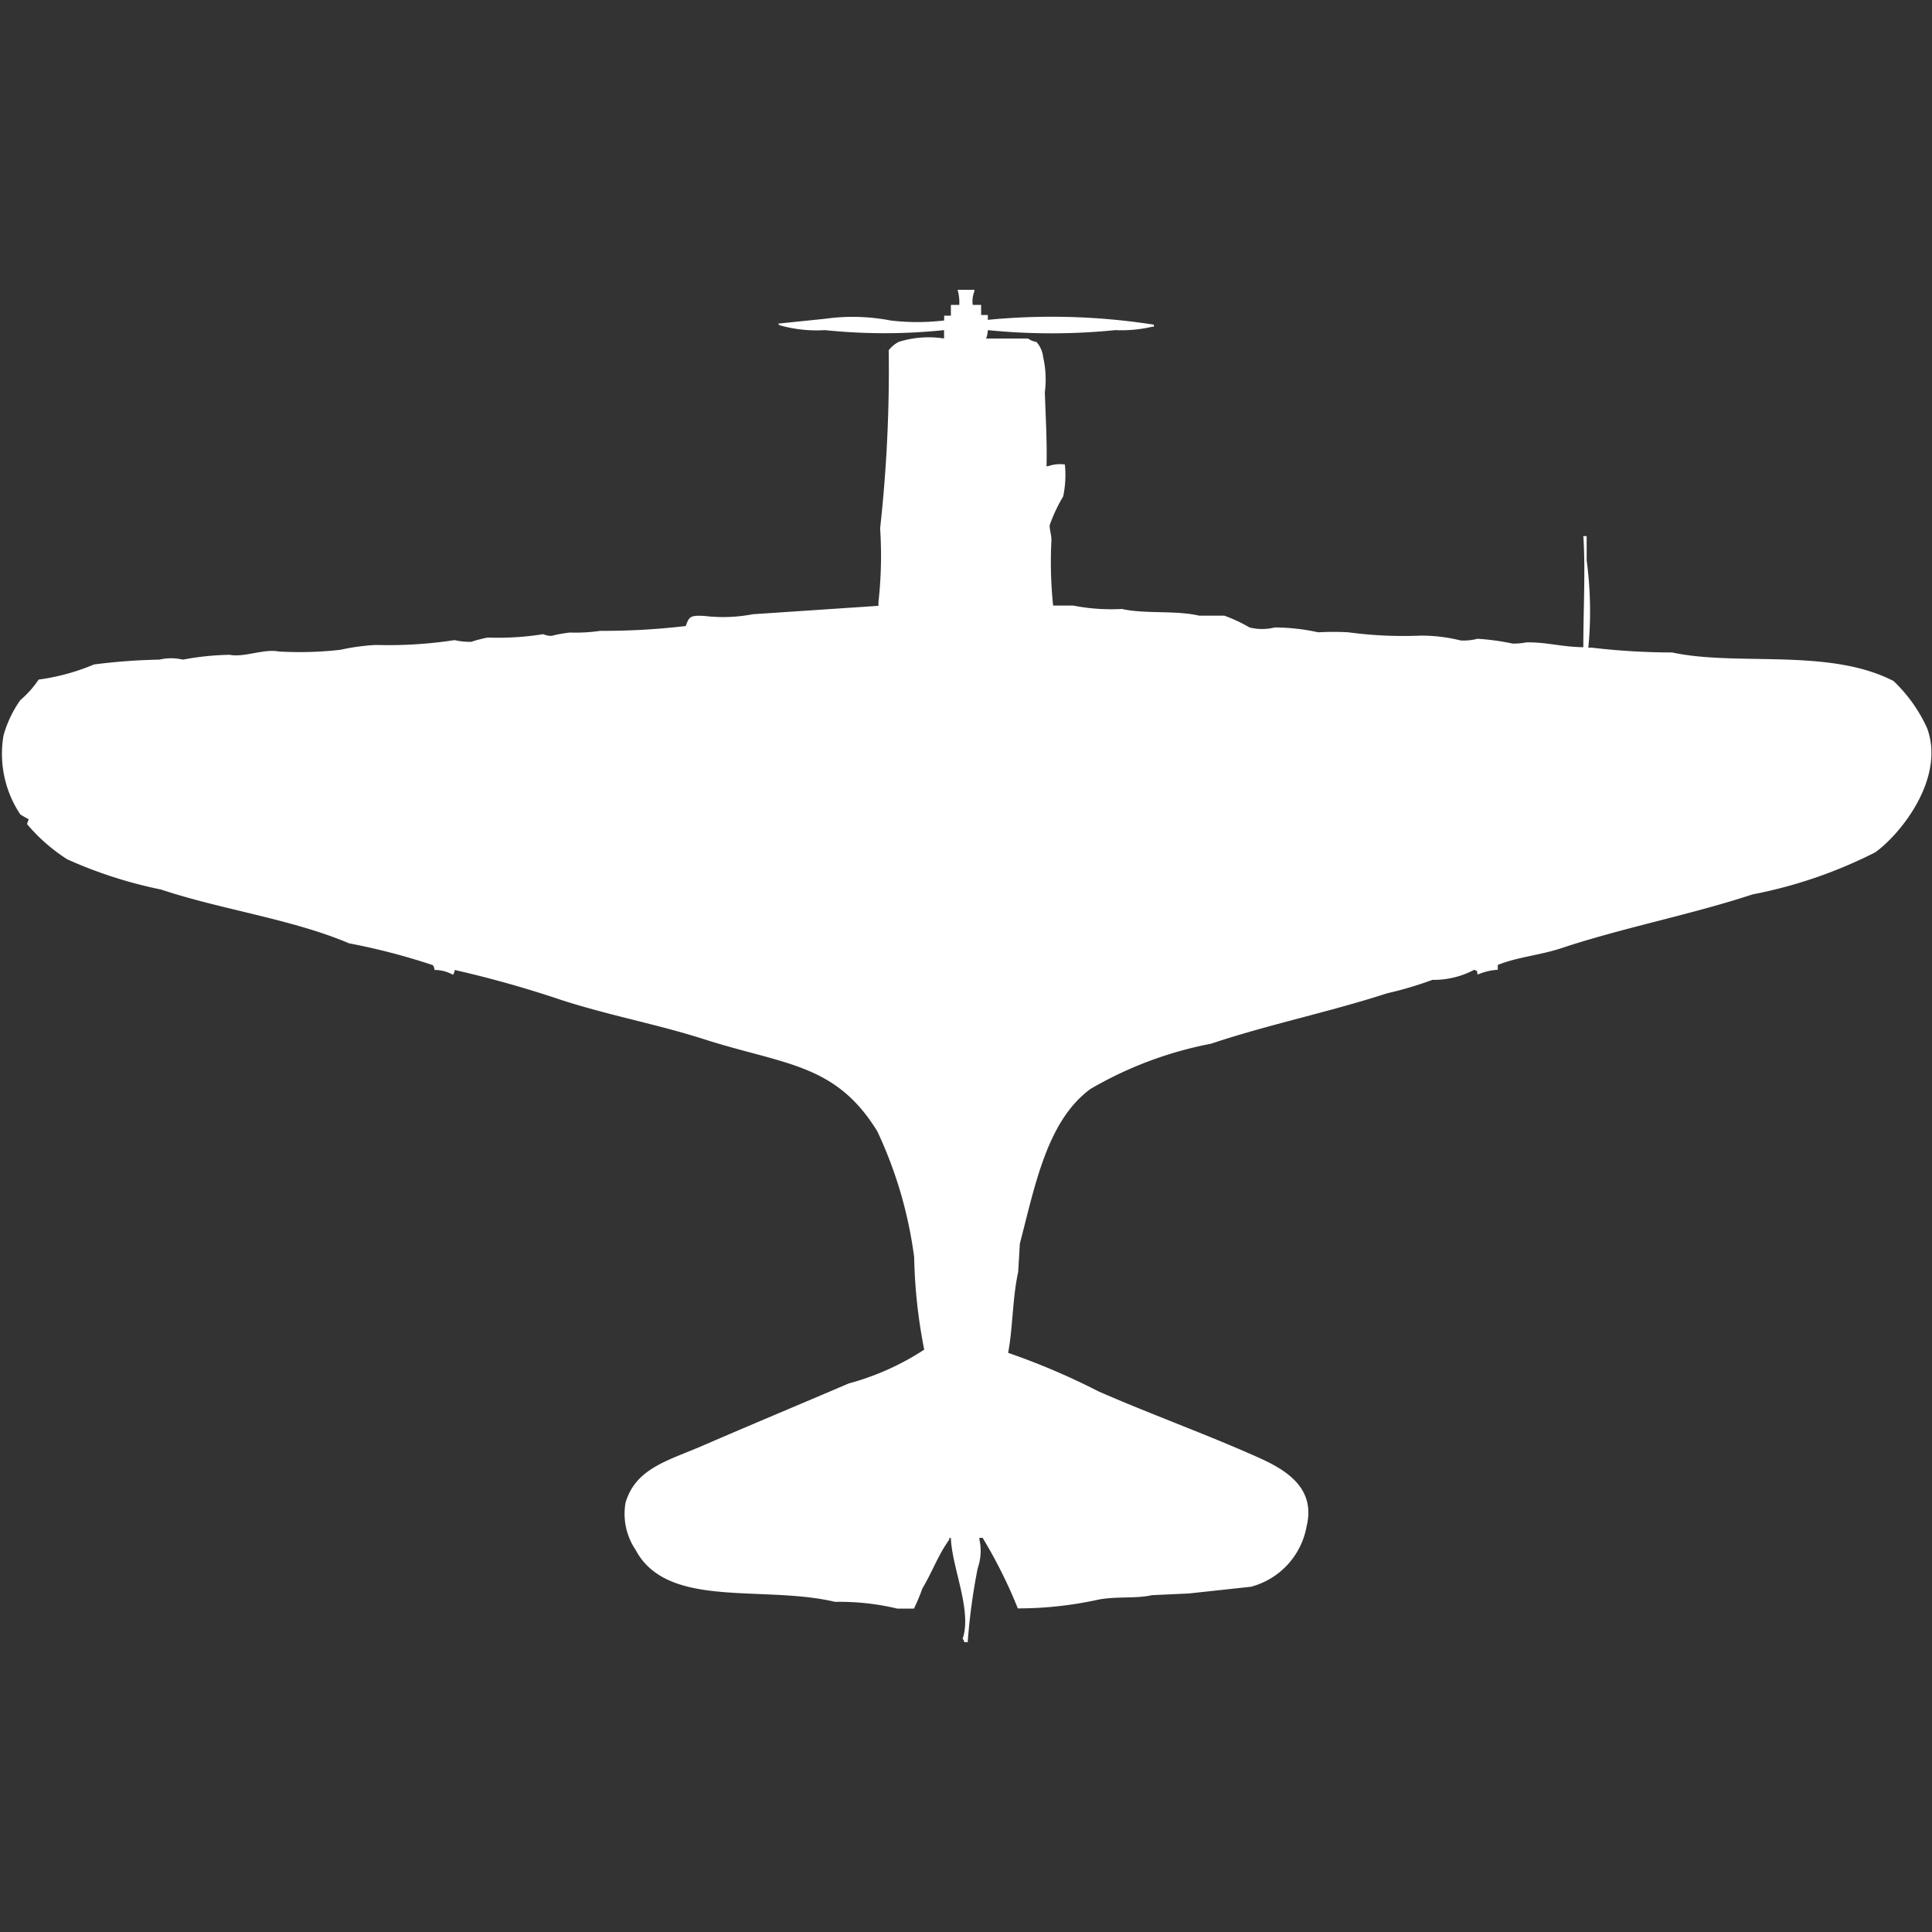 <svg xmlns="http://www.w3.org/2000/svg" width="40" height="40" viewBox="0 0 40 40">
  <rect x="0" y="0" width="40" height="40" fill="#333333" stroke="none"/>
  <defs>
    <style>
      .cls-1 {
        fill: #fff;
        fill-rule: evenodd;
      }
    </style>
  </defs>
  <path id="Color_Fill_1" data-name="Color Fill 1" class="cls-1" d="M20.139,6.313h0.174V6.522h0.139v0.1a13.7,13.7,0,0,1,3.438.1V6.765H23.854a2.807,2.807,0,0,1-.764.07,13.227,13.227,0,0,1-2.639,0,0.5,0.5,0,0,1-.035.174h0.868a0.407,0.407,0,0,0,.174.07,0.564,0.564,0,0,1,.139.313,2.072,2.072,0,0,1,.035.73c0.017,0.49.049,1.07,0.035,1.53H21.7a0.74,0.74,0,0,1,.347-0.035,2.141,2.141,0,0,1-.035.661,3.3,3.3,0,0,0-.278.591c-0.011.067,0.034,0.2,0.035,0.313a8.643,8.643,0,0,0,.035,1.356h0.417a4.079,4.079,0,0,0,1.007.07c0.486,0.108,1.11.024,1.6,0.139h0.521a3.119,3.119,0,0,1,.521.244,1.083,1.083,0,0,0,.521,0,4.234,4.234,0,0,1,.9.1,5.746,5.746,0,0,1,.625,0,8.538,8.538,0,0,0,1.493.069,3.392,3.392,0,0,1,.833.1,1.11,1.11,0,0,0,.347-0.035,4.906,4.906,0,0,1,.729.1A1.391,1.391,0,0,0,31.6,13.3c0.414-.009.718,0.093,1.181,0.1,0-.773.047-1.623,0-2.3h0.069V11.6a7.94,7.94,0,0,1,.035,1.809h0.069a14.524,14.524,0,0,0,1.667.1c1.355,0.29,3.245-.1,4.583.591a3.139,3.139,0,0,1,.694.974c0.387,1.051-.567,2.214-1.076,2.574a9.6,9.6,0,0,1-2.535.869c-1.279.421-2.681,0.689-3.958,1.113-0.448.149-.905,0.181-1.319,0.348v0.1a1.233,1.233,0,0,0-.417.1c-0.029-.113.017-0.053-0.069-0.1a1.794,1.794,0,0,1-.868.209,7.43,7.43,0,0,1-.937.278c-1.177.383-2.471,0.65-3.646,1.044a7.9,7.9,0,0,0-2.5.939c-0.889.659-1.137,1.966-1.458,3.2l-0.035.591c-0.118.523-.109,1.155-0.208,1.67a14.449,14.449,0,0,1,1.875.8c1.046,0.457,2.107.841,3.125,1.287,0.545,0.239,1.4.592,1.181,1.5A1.582,1.582,0,0,1,25.9,32.852l-1.285.139-0.764.035c-0.35.079-.756,0.016-1.146,0.1a7.7,7.7,0,0,1-1.632.174,10.04,10.04,0,0,0-.729-1.461H20.278v0.035a1.081,1.081,0,0,1-.035.591A12.67,12.67,0,0,0,20.035,34H19.965a0.12,0.12,0,0,0-.035-0.07c0.2-.583-0.222-1.471-0.243-2.087H19.653v0.035c-0.221.3-.368,0.7-0.556,1.009a4.141,4.141,0,0,1-.174.417H18.576a5.124,5.124,0,0,0-1.285-.139c-1.5-.356-3.478.159-4.132-1.078a1.332,1.332,0,0,1-.208-0.974c0.209-.715.881-0.872,1.6-1.183,0.986-.428,2.032-0.863,3.021-1.287a5.442,5.442,0,0,0,1.563-.7,10.858,10.858,0,0,1-.208-1.913,8.792,8.792,0,0,0-.764-2.609c-0.873-1.417-1.929-1.371-3.611-1.913-0.942-.3-1.94-0.485-2.917-0.8a22.525,22.525,0,0,0-2.222-.626,0.168,0.168,0,0,1-.035.1,0.764,0.764,0,0,0-.382-0.1,0.168,0.168,0,0,0-.035-0.1,13.464,13.464,0,0,0-1.736-.452c-1.173-.5-2.657-0.7-3.889-1.113a9.189,9.189,0,0,1-1.944-.626,3.658,3.658,0,0,1-.833-0.73l0.035-.1a1.879,1.879,0,0,1-.174-0.1,2.259,2.259,0,0,1-.347-1.635,2.394,2.394,0,0,1,.347-0.73A2.084,2.084,0,0,0,.8,14.07a4.455,4.455,0,0,0,1.146-.313,12.214,12.214,0,0,1,1.354-.1,1.056,1.056,0,0,1,.486,0,5.7,5.7,0,0,1,.972-0.1c0.295,0.059.705-.128,1.007-0.069a7.441,7.441,0,0,0,1.285-.035,4.513,4.513,0,0,1,.729-0.1,9.032,9.032,0,0,0,1.632-.1,1.379,1.379,0,0,0,.347.035A2.53,2.53,0,0,1,10.1,13.2a5.935,5.935,0,0,0,1.146-.07,0.423,0.423,0,0,0,.174.035,2.64,2.64,0,0,1,.382-0.069,3.5,3.5,0,0,0,.625-0.035,14.466,14.466,0,0,0,1.771-.1c0.069-.2.1-0.223,0.382-0.209a3.25,3.25,0,0,0,1.007-.035l2.6-.174V12.47a8.6,8.6,0,0,0,.035-1.53A29.883,29.883,0,0,0,18.4,7.252a0.626,0.626,0,0,1,.208-0.174,2.075,2.075,0,0,1,.938-0.07V6.835a11.95,11.95,0,0,1-2.465,0,2.828,2.828,0,0,1-.937-0.1A0.1,0.1,0,0,1,16.111,6.7l0.972-.1a4.128,4.128,0,0,1,1.354.035,4.663,4.663,0,0,0,1.111,0v-0.1h0.139V6.313h0.174A0.954,0.954,0,0,0,19.826,6h0.347V6.035A0.552,0.552,0,0,0,20.139,6.313Z"/>
</svg>
